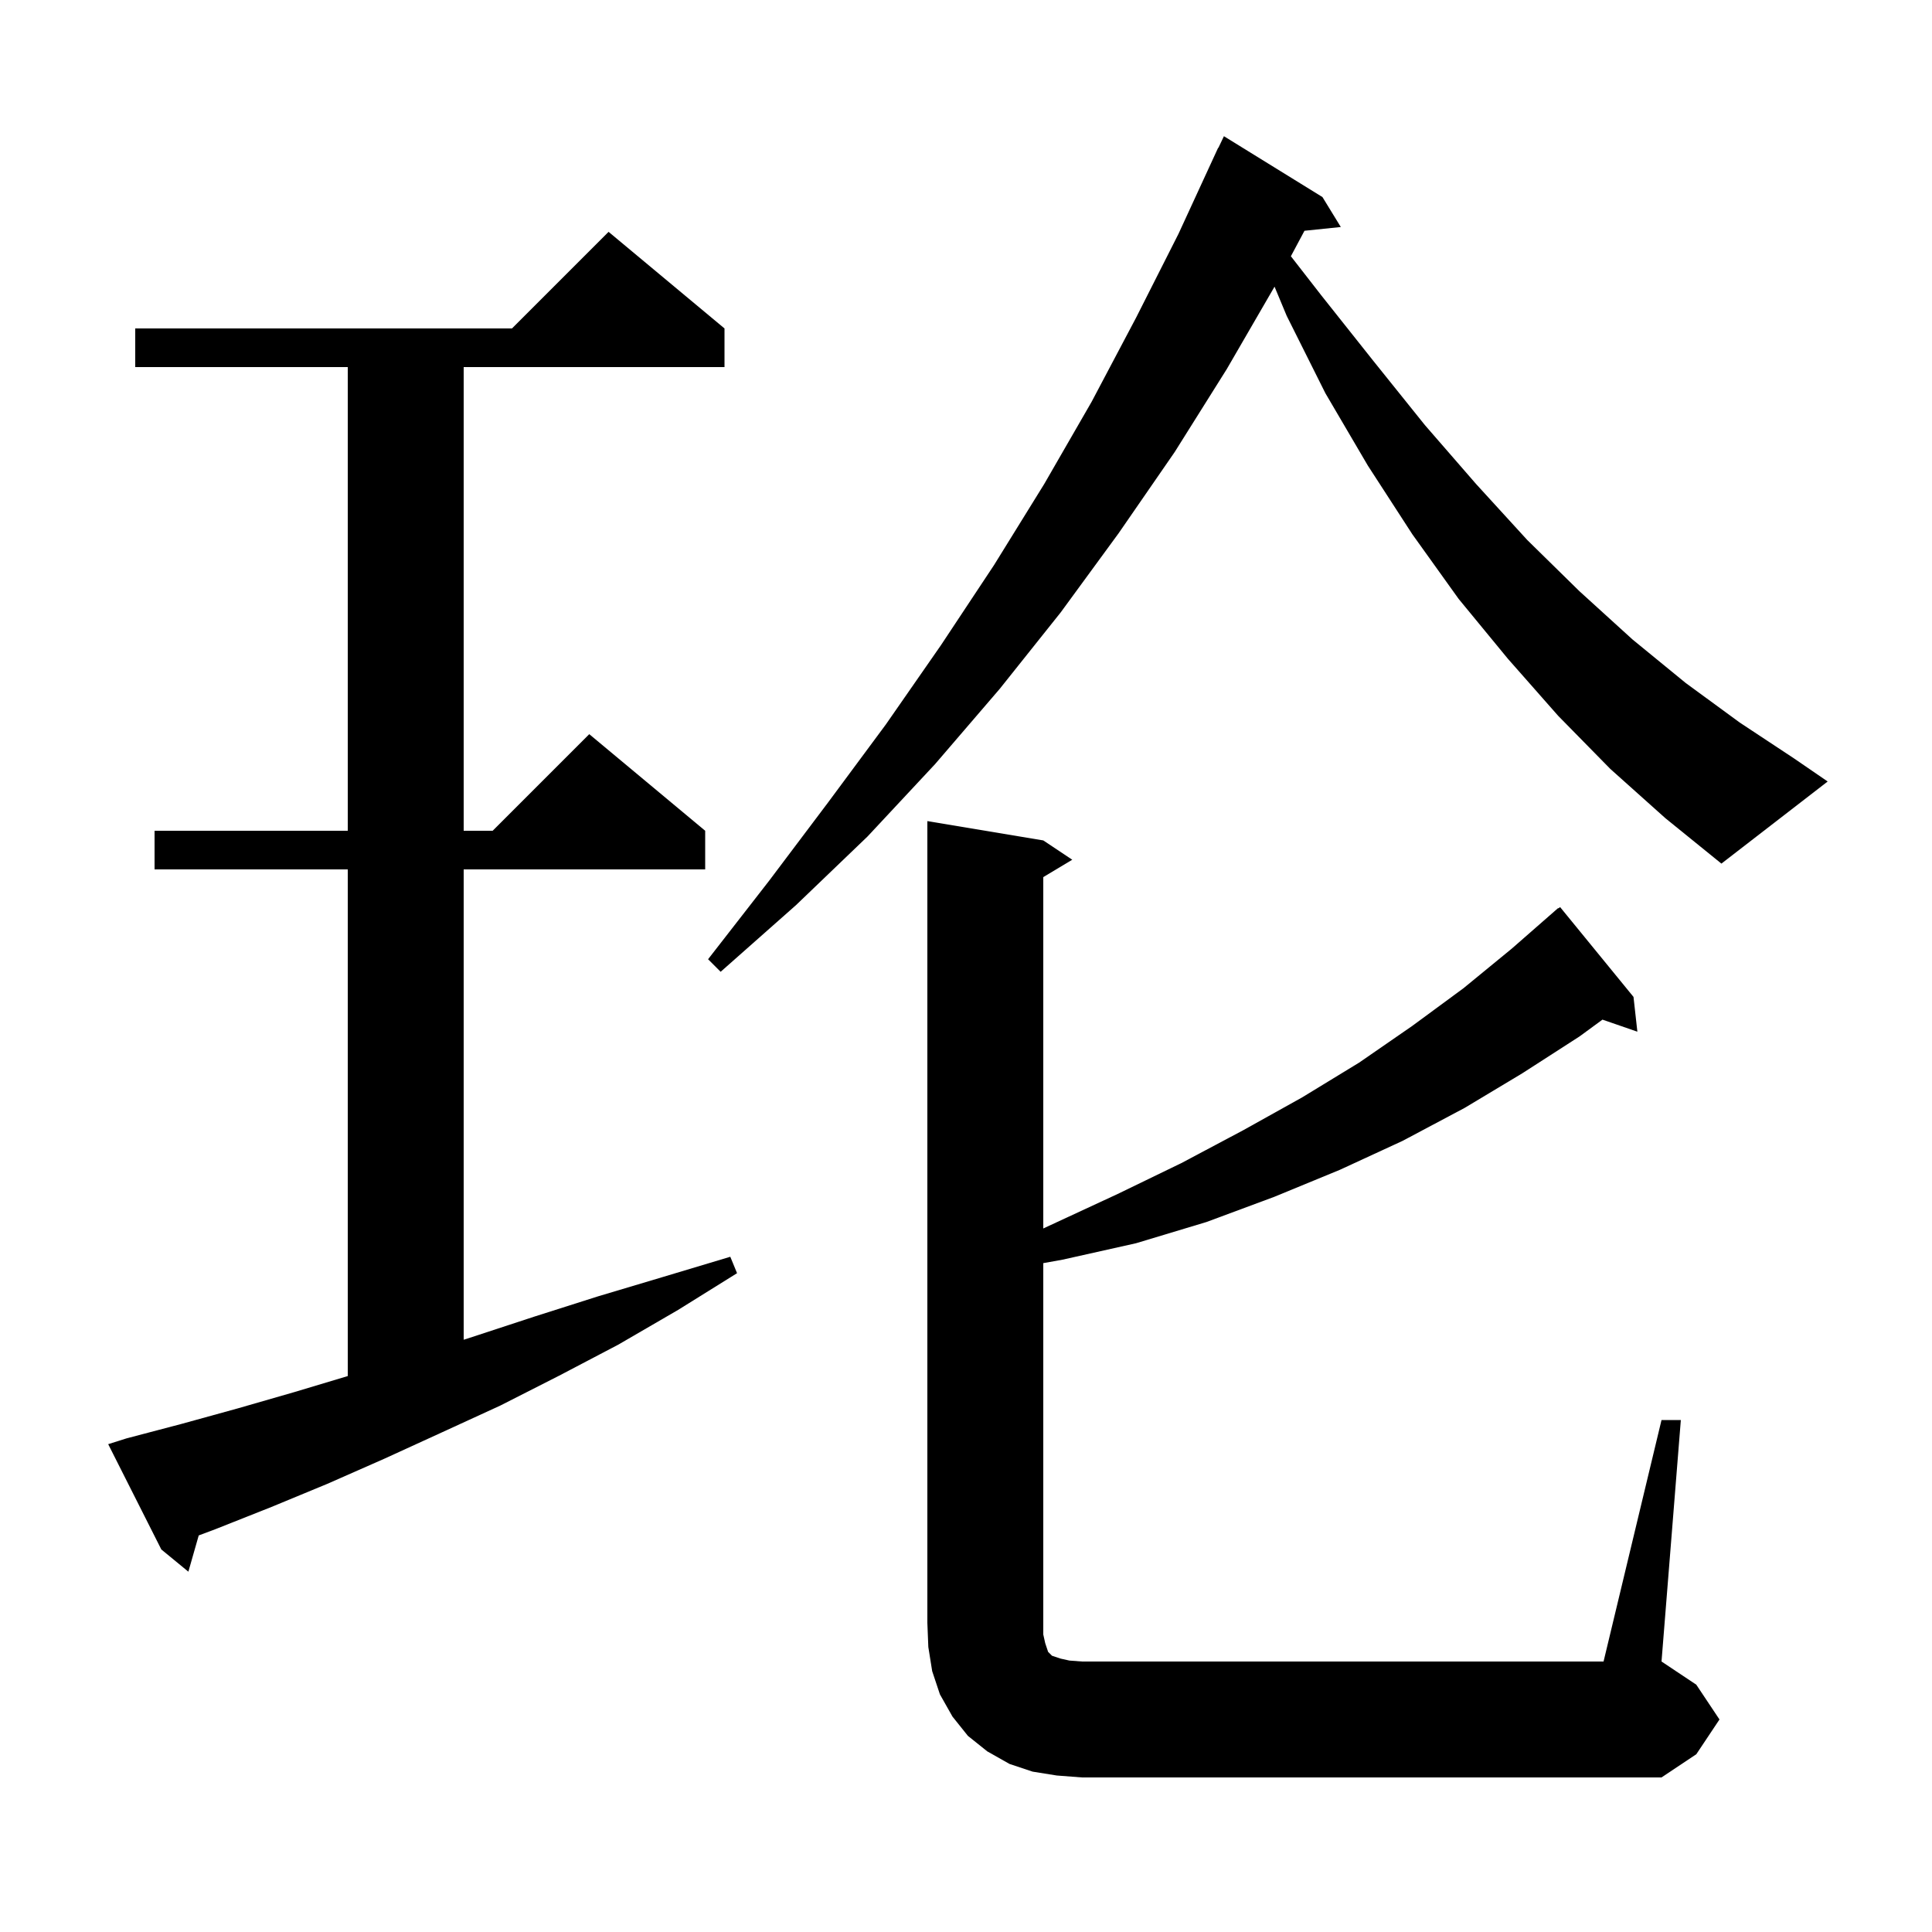 <svg xmlns="http://www.w3.org/2000/svg" xmlns:xlink="http://www.w3.org/1999/xlink" version="1.1" baseProfile="full" viewBox="0 0 200 200" width="200" height="200">
<g fill="black">
<path d="M 109.4 183.8 L 106.9 183.4 L 104.5 182.6 L 102.2 181.3 L 100.2 179.7 L 98.6 177.7 L 97.3 175.4 L 96.5 173.0 L 96.1 170.5 L 96.0 168.0 L 96.0 85.0 L 108.0 87.0 L 111.0 89.0 L 108.0 90.8 L 108.0 127.172 L 108.8 126.8 L 115.7 123.6 L 122.3 120.4 L 128.7 117.0 L 134.8 113.6 L 140.7 110.0 L 146.2 106.2 L 151.5 102.3 L 156.5 98.2 L 161.3 94.0 L 161.33 94.036 L 161.5 93.9 L 169.1 103.2 L 169.5 106.8 L 165.887 105.552 L 163.5 107.3 L 157.6 111.1 L 151.6 114.7 L 145.2 118.1 L 138.7 121.1 L 131.9 123.9 L 124.9 126.5 L 117.6 128.7 L 110.0 130.4 L 108.0 130.759 L 108.0 169.2 L 108.2 170.1 L 108.5 171.0 L 108.9 171.4 L 109.8 171.7 L 110.7 171.9 L 112.0 172.0 L 166.0 172.0 L 172.0 147.0 L 174.0 147.0 L 172.0 172.0 L 175.6 174.4 L 178.0 178.0 L 175.6 181.6 L 172.0 184.0 L 112.0 184.0 Z M 13.1 148.9 L 18.8 147.4 L 24.6 145.8 L 30.5 144.1 L 36.0 142.45 L 36.0 90.0 L 16.0 90.0 L 16.0 86.0 L 36.0 86.0 L 36.0 38.0 L 14.0 38.0 L 14.0 34.0 L 53.0 34.0 L 63.0 24.0 L 75.0 34.0 L 75.0 38.0 L 48.0 38.0 L 48.0 86.0 L 51.0 86.0 L 61.0 76.0 L 73.0 86.0 L 73.0 90.0 L 48.0 90.0 L 48.0 138.69 L 48.9 138.4 L 55.3 136.3 L 61.9 134.2 L 68.6 132.2 L 75.6 130.1 L 76.3 131.8 L 70.2 135.6 L 64.0 139.2 L 57.9 142.4 L 51.8 145.5 L 45.7 148.3 L 39.8 151.0 L 33.9 153.6 L 28.1 156.0 L 22.3 158.3 L 20.572 158.948 L 19.5 162.7 L 16.7 160.4 L 11.2 149.5 Z M 166.7 79.6 L 161.3 74.1 L 156.1 68.2 L 151.0 62.0 L 146.2 55.3 L 141.6 48.2 L 137.2 40.7 L 133.2 32.7 L 131.94 29.676 L 127.0 38.2 L 121.6 46.8 L 115.8 55.2 L 109.8 63.4 L 103.5 71.3 L 96.8 79.1 L 89.8 86.6 L 82.4 93.7 L 74.6 100.6 L 73.3 99.3 L 79.6 91.2 L 85.7 83.1 L 91.7 75.0 L 97.4 66.8 L 102.9 58.5 L 108.1 50.1 L 113.0 41.6 L 117.6 32.9 L 122.0 24.2 L 126.1 15.3 L 126.123 15.311 L 126.7 14.1 L 136.9 20.4 L 138.8 23.5 L 135.039 23.889 L 133.632 26.527 L 136.8 30.6 L 142.2 37.4 L 147.5 44.0 L 152.8 50.1 L 158.1 55.9 L 163.5 61.2 L 169.0 66.2 L 174.5 70.7 L 180.1 74.8 L 185.7 78.5 L 189.2 80.9 L 178.2 89.4 L 172.4 84.7 Z " />
</g>
</svg>
